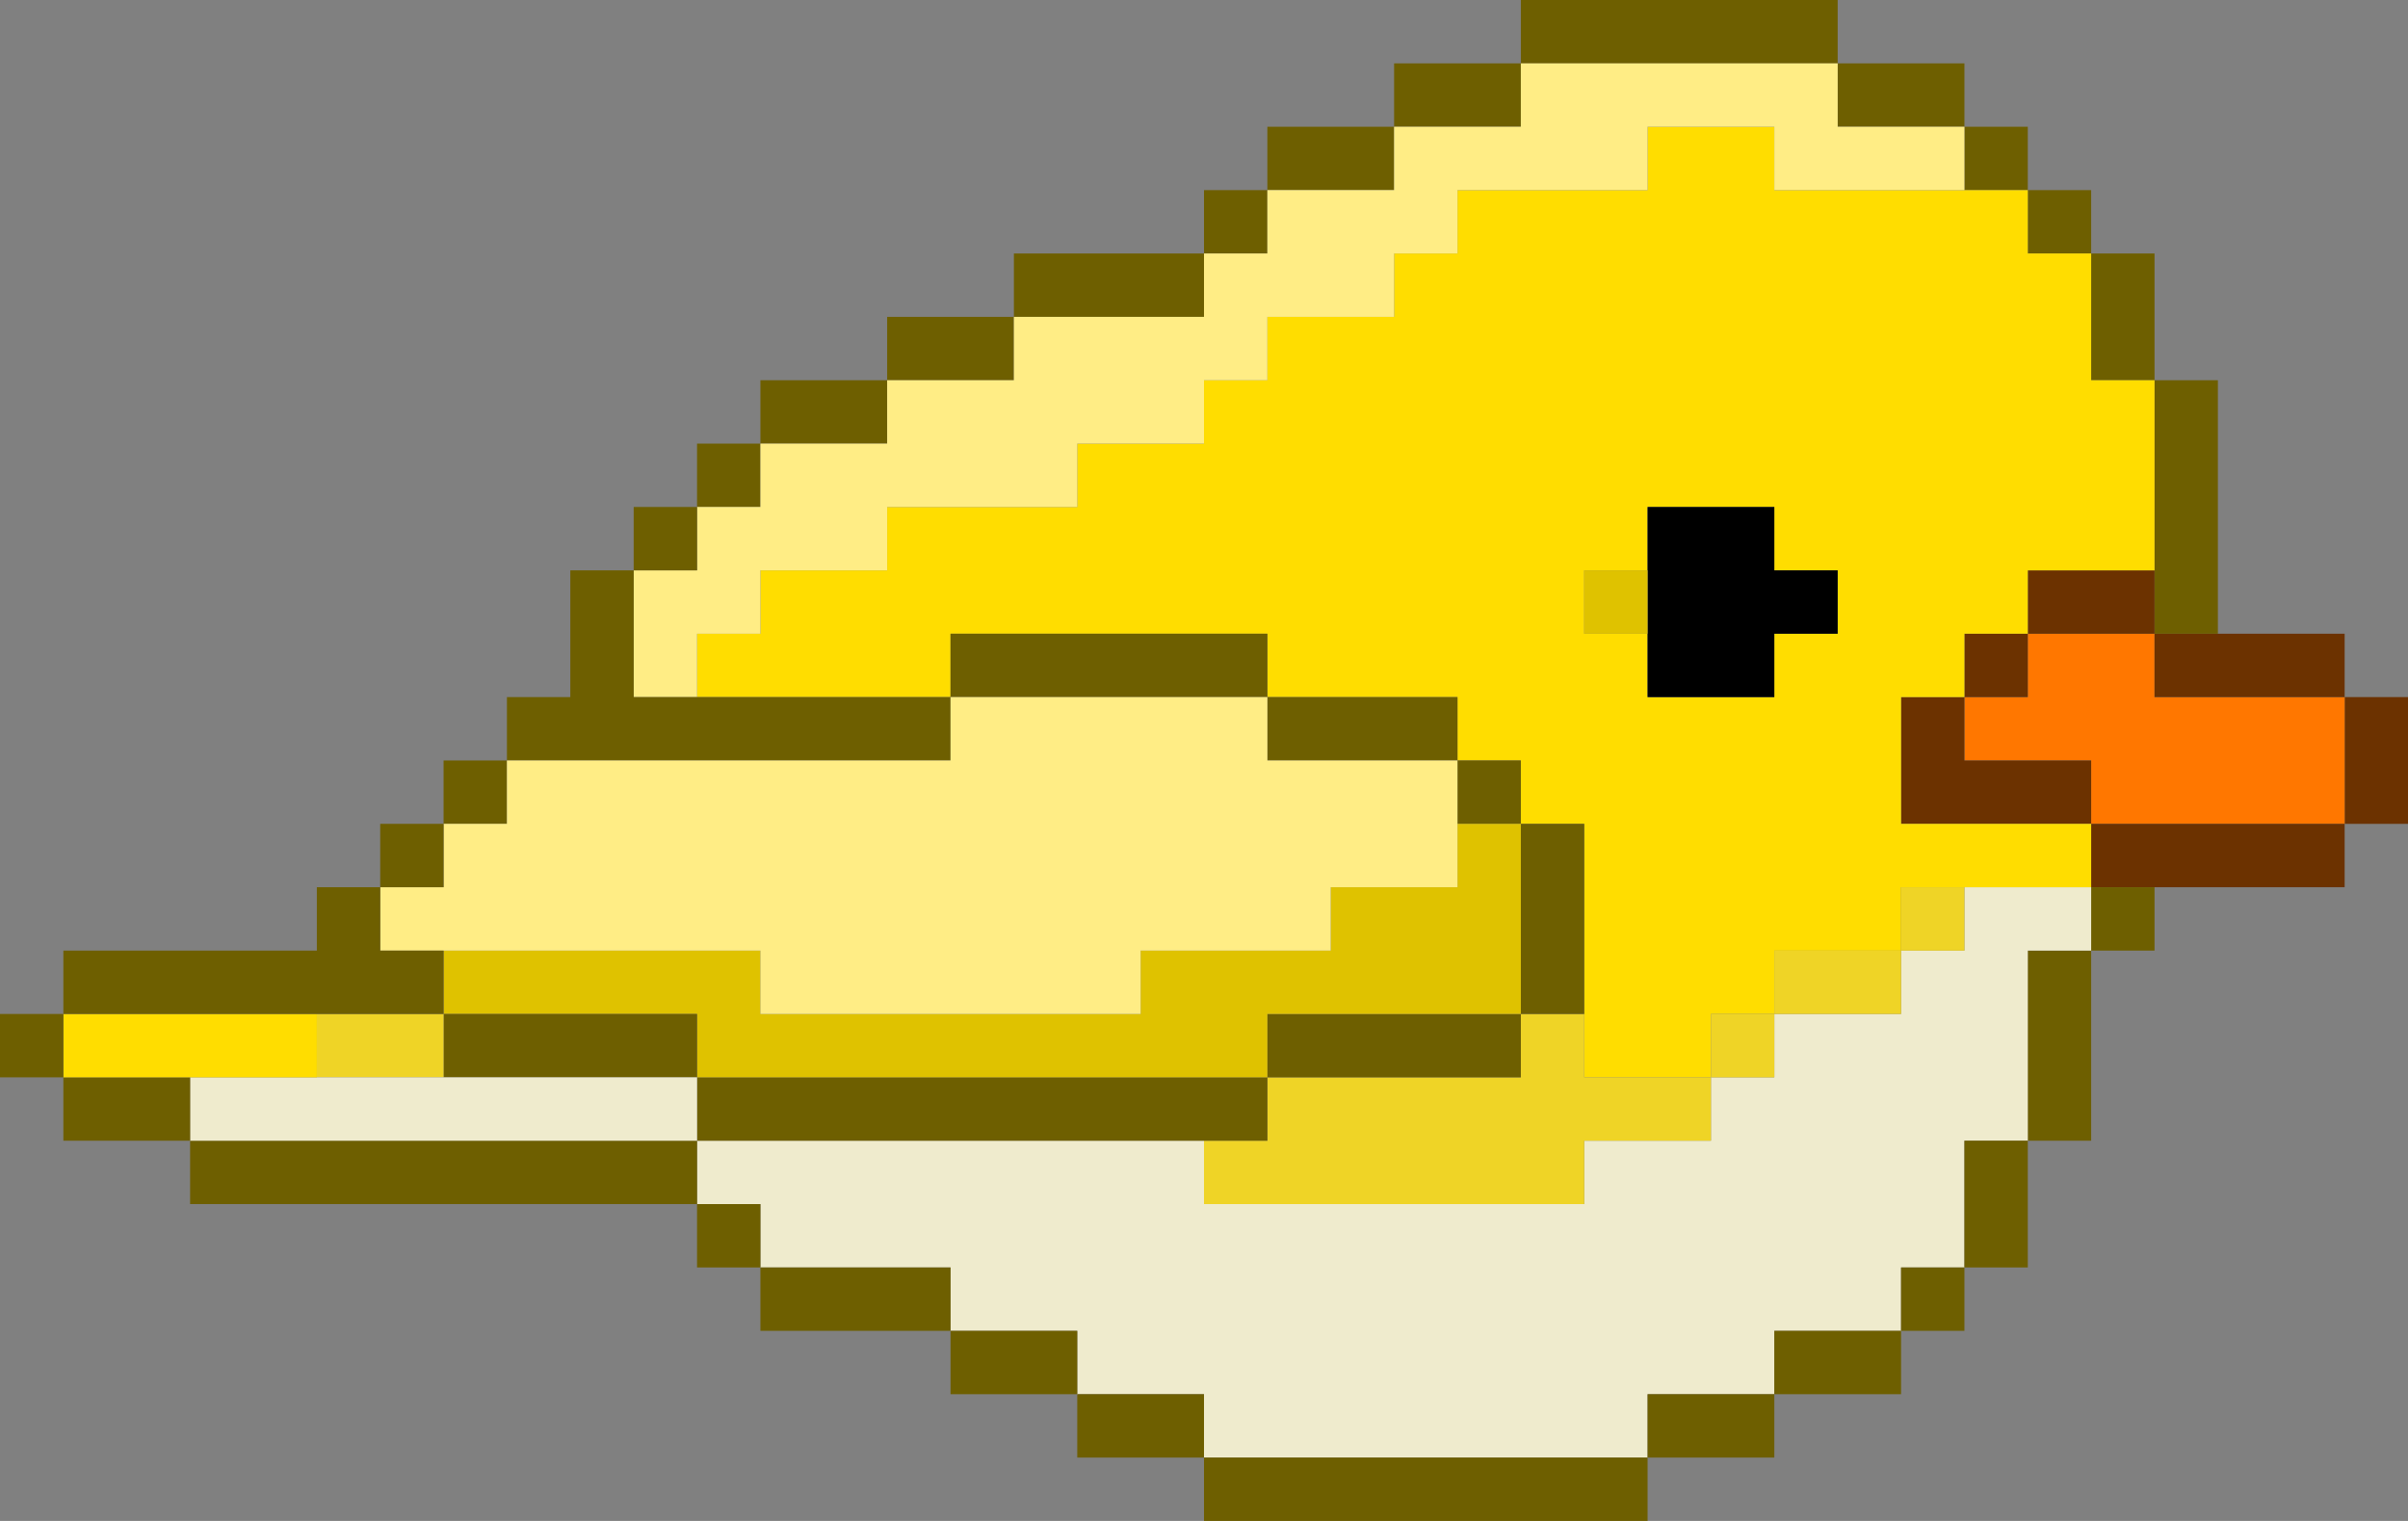 <?xml version="1.0" encoding="utf-8"?>
<!-- Generator: Adobe Illustrator 24.2.3, SVG Export Plug-In . SVG Version: 6.00 Build 0)  -->
<svg version="1.1" id="Layer_4" xmlns="http://www.w3.org/2000/svg" xmlns:xlink="http://www.w3.org/1999/xlink" x="0px" y="0px"
	 viewBox="0 0 38 24" style="enable-background:new 0 0 38 24;" xml:space="preserve">
<rect x="0" y="0" width="38" height="24" fill="#808080" stroke="none"/>
<style type="text/css">
	.st0{fill:#6C3200;}
	.st1{fill:#FF7700;}
	.st2{fill:#6E5F00;}
	.st3{fill:#EFEBCD;}
	.st4{fill:#EFD426;}
	.st5{fill:#FFDD00;}
	.st6{fill:#DFC200;}
	.st7{fill:#FFED85;}
</style>
<g>
	<polygon class="st0" points="37,11 37,12 37,13 38,13 38,12 38,11 	"/>
	<polygon class="st1" points="37,11 36,11 35,11 34,11 34,10 33,10 32,10 32,11 31,11 31,12 32,12 33,12 33,13 34,13 35,13 36,13 
		37,13 37,12 	"/>
	<polygon class="st0" points="35,13 34,13 33,13 33,14 34,14 35,14 36,14 37,14 37,13 36,13 	"/>
	<polygon class="st0" points="34,11 35,11 36,11 37,11 37,10 36,10 35,10 34,10 	"/>
	<polygon class="st2" points="34,8 34,9 34,10 35,10 35,9 35,8 35,7 35,6 34,6 34,7 	"/>
	<rect x="33" y="14" class="st2" width="1" height="1"/>
	<polygon class="st0" points="33,9 32,9 32,10 33,10 34,10 34,9 	"/>
	<polygon class="st2" points="33,6 34,6 34,5 34,4 33,4 33,5 	"/>
	<polygon class="st2" points="32,16 32,17 32,18 33,18 33,17 33,16 33,15 32,15 	"/>
	<polygon class="st3" points="32,14 31,14 31,15 30,15 30,16 29,16 28,16 28,17 27,17 27,18 26,18 25,18 25,19 24,19 23,19 22,19 
		21,19 20,19 19,19 19,18 18,18 17,18 16,18 15,18 14,18 13,18 12,18 11,18 11,19 12,19 12,20 13,20 14,20 15,20 15,21 16,21 17,21 
		17,22 18,22 19,22 19,23 20,23 21,23 22,23 23,23 24,23 25,23 26,23 26,22 27,22 28,22 28,21 29,21 30,21 30,20 31,20 31,19 31,18 
		32,18 32,17 32,16 32,15 33,15 33,14 	"/>
	<rect x="32" y="3" class="st2" width="1" height="1"/>
	<polygon class="st2" points="31,19 31,20 32,20 32,19 32,18 31,18 	"/>
	<rect x="31" y="10" class="st0" width="1" height="1"/>
	<rect x="31" y="2" class="st2" width="1" height="1"/>
	<rect x="30" y="20" class="st2" width="1" height="1"/>
	<rect x="30" y="14" class="st4" width="1" height="1"/>
	<polygon class="st0" points="30,12 30,13 31,13 32,13 33,13 33,12 32,12 31,12 31,11 30,11 	"/>
	<path class="st5" d="M30,3h-1h-1V2h-1h-1v1h-1h-1h-1v1h-1v1h-1h-1v1h-1v1h-1h-1v1h-1h-1h-1v1h-1h-1v1h-1v1h1h1h1h1v-1h1h1h1h1h1v1
		h1h1h1v1h1v1h1v1v1v1v1h1h1v-1h1v-1h1h1v-1h1h1h1v-1h-1h-1h-1v-1v-1h1v-1h1V9h1h1V8V7V6h-1V5V4h-1V3h-1H30z M29,10h-1v1h-1h-1v-1
		h-1V9h1V8h1h1v1h1V10z"/>
	<polygon class="st2" points="30,2 31,2 31,1 30,1 29,1 29,2 	"/>
	<polygon class="st2" points="28,21 28,22 29,22 30,22 30,21 29,21 	"/>
	<polygon class="st4" points="28,15 28,16 29,16 30,16 30,15 29,15 	"/>
	<rect x="27" y="16" class="st4" width="1" height="1"/>
	<polygon points="28,8 27,8 26,8 26,9 26,10 26,11 27,11 28,11 28,10 29,10 29,9 28,9 	"/>
	<polygon class="st2" points="26,22 26,23 27,23 28,23 28,22 27,22 	"/>
	<polygon class="st4" points="25,17 25,16 24,16 24,17 23,17 22,17 21,17 20,17 20,18 19,18 19,19 20,19 21,19 22,19 23,19 24,19 
		25,19 25,18 26,18 27,18 27,17 26,17 	"/>
	<rect x="25" y="9" class="st6" width="1" height="1"/>
	<polygon class="st2" points="26,1 27,1 28,1 29,1 29,0 28,0 27,0 26,0 25,0 24,0 24,1 25,1 	"/>
	<polygon class="st2" points="24,23 23,23 22,23 21,23 20,23 19,23 19,24 20,24 21,24 22,24 23,24 24,24 25,24 26,24 26,23 25,23 	
		"/>
	<polygon class="st2" points="24,15 24,16 25,16 25,15 25,14 25,13 24,13 24,14 	"/>
	<rect x="23" y="12" class="st2" width="1" height="1"/>
	<polygon class="st2" points="24,2 24,1 23,1 22,1 22,2 23,2 	"/>
	<polygon class="st2" points="22,16 21,16 20,16 20,17 21,17 22,17 23,17 24,17 24,16 23,16 	"/>
	<polygon class="st2" points="22,11 21,11 20,11 20,12 21,12 22,12 23,12 23,11 	"/>
	<polygon class="st2" points="22,3 22,2 21,2 20,2 20,3 21,3 	"/>
	<polygon class="st2" points="20,17 19,17 18,17 17,17 16,17 15,17 14,17 13,17 12,17 11,17 11,18 12,18 13,18 14,18 15,18 16,18 
		17,18 18,18 19,18 20,18 	"/>
	<polygon class="st2" points="19,10 18,10 17,10 16,10 15,10 15,11 16,11 17,11 18,11 19,11 20,11 20,10 	"/>
	<rect x="19" y="3" class="st2" width="1" height="1"/>
	<polygon class="st2" points="18,22 17,22 17,23 18,23 19,23 19,22 	"/>
	<polygon class="st2" points="18,5 19,5 19,4 18,4 17,4 16,4 16,5 17,5 	"/>
	<polygon class="st2" points="16,21 15,21 15,22 16,22 17,22 17,21 	"/>
	<polygon class="st2" points="16,6 16,5 15,5 14,5 14,6 15,6 	"/>
	<polygon class="st2" points="14,20 13,20 12,20 12,21 13,21 14,21 15,21 15,20 	"/>
	<polygon class="st2" points="14,7 14,6 13,6 12,6 12,7 13,7 	"/>
	<polygon class="st6" points="13,17 14,17 15,17 16,17 17,17 18,17 19,17 20,17 20,16 21,16 22,16 23,16 24,16 24,15 24,14 24,13 
		23,13 23,14 22,14 21,14 21,15 20,15 19,15 18,15 18,16 17,16 16,16 15,16 14,16 13,16 12,16 12,15 11,15 10,15 9,15 8,15 7,15 
		7,16 8,16 9,16 10,16 11,16 11,17 12,17 	"/>
	<rect x="11" y="19" class="st2" width="1" height="1"/>
	<rect x="11" y="7" class="st2" width="1" height="1"/>
	<polygon class="st2" points="10,18 9,18 8,18 7,18 6,18 5,18 4,18 3,18 3,19 4,19 5,19 6,19 7,19 8,19 9,19 10,19 11,19 11,18 	"/>
	<polygon class="st2" points="10,16 9,16 8,16 7,16 7,17 8,17 9,17 10,17 11,17 11,16 	"/>
	<polygon class="st7" points="10,11 11,11 11,10 12,10 12,9 13,9 14,9 14,8 15,8 16,8 17,8 17,7 18,7 19,7 19,6 20,6 20,5 21,5 
		22,5 22,4 23,4 23,3 24,3 25,3 26,3 26,2 27,2 28,2 28,3 29,3 30,3 31,3 31,2 30,2 29,2 29,1 28,1 27,1 26,1 25,1 24,1 24,2 23,2 
		22,2 22,3 21,3 20,3 20,4 19,4 19,5 18,5 17,5 16,5 16,6 15,6 14,6 14,7 13,7 12,7 12,8 11,8 11,9 10,9 10,10 	"/>
	<rect x="10" y="8" class="st2" width="1" height="1"/>
	<polygon class="st2" points="10,12 11,12 12,12 13,12 14,12 15,12 15,11 14,11 13,11 12,11 11,11 10,11 10,10 10,9 9,9 9,10 9,11 
		8,11 8,12 9,12 	"/>
	<rect x="7" y="12" class="st2" width="1" height="1"/>
	<polygon class="st4" points="6,16 5,16 5,17 6,17 7,17 7,16 	"/>
	<polygon class="st7" points="7,15 8,15 9,15 10,15 11,15 12,15 12,16 13,16 14,16 15,16 16,16 17,16 18,16 18,15 19,15 20,15 
		21,15 21,14 22,14 23,14 23,13 23,12 22,12 21,12 20,12 20,11 19,11 18,11 17,11 16,11 15,11 15,12 14,12 13,12 12,12 11,12 10,12 
		9,12 8,12 8,13 7,13 7,14 6,14 6,15 	"/>
	<rect x="6" y="13" class="st2" width="1" height="1"/>
	<polygon class="st3" points="5,18 6,18 7,18 8,18 9,18 10,18 11,18 11,17 10,17 9,17 8,17 7,17 6,17 5,17 4,17 3,17 3,18 4,18 	"/>
	<polygon class="st2" points="2,17 1,17 1,18 2,18 3,18 3,17 	"/>
	<polygon class="st5" points="3,17 4,17 5,17 5,16 4,16 3,16 2,16 1,16 1,17 2,17 	"/>
	<polygon class="st2" points="3,16 4,16 5,16 6,16 7,16 7,15 6,15 6,14 5,14 5,15 4,15 3,15 2,15 1,15 1,16 2,16 	"/>
	<rect y="16" class="st2" width="1" height="1"/>
</g>
</svg>

